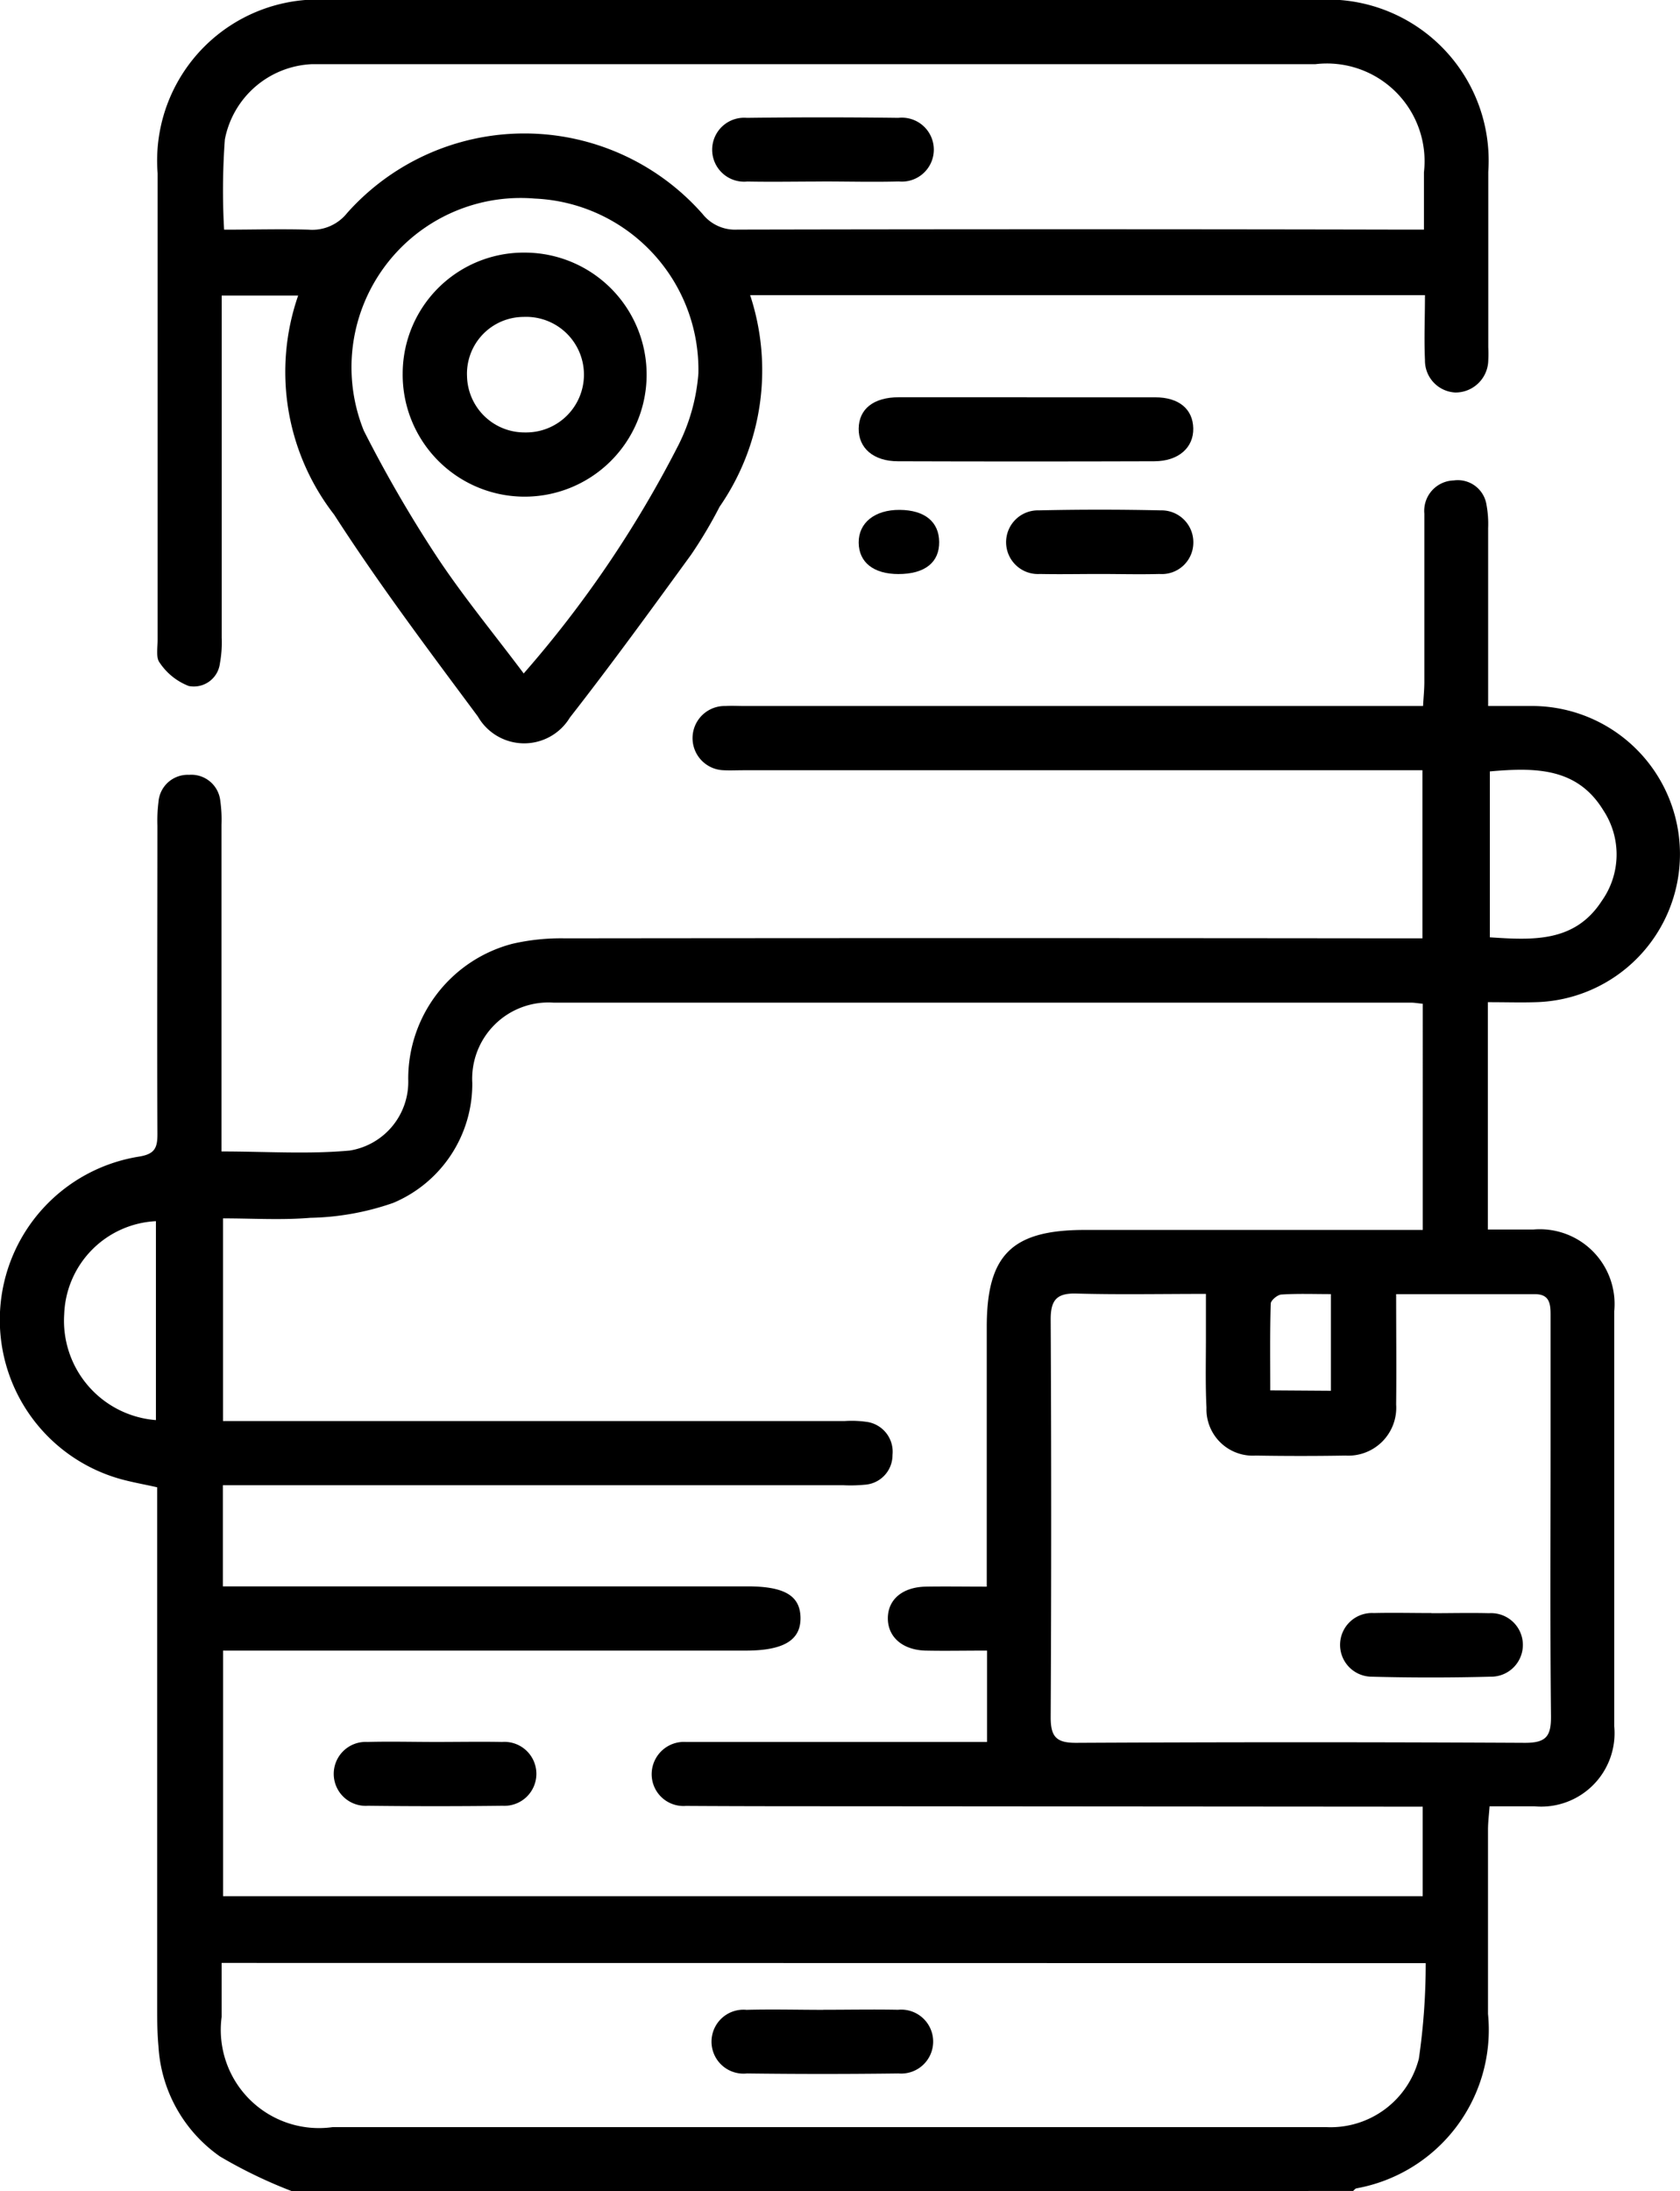 <svg id="Group_37698" data-name="Group 37698" xmlns="http://www.w3.org/2000/svg" xmlns:xlink="http://www.w3.org/1999/xlink" width="24.544" height="32" viewBox="0 0 24.544 32">
  <defs>
    <clipPath id="clip-path">
      <rect id="Rectangle_12579" data-name="Rectangle 12579" width="24.544" height="32"/>
    </clipPath>
  </defs>
  <g id="Group_37698-2" data-name="Group 37698" clip-path="url(#clip-path)">
    <path id="Path_105502" data-name="Path 105502" d="M4.269,108.99a6.992,6.992,0,0,1-1.054-.508,2.111,2.111,0,0,1-.9-1.611c-.016-.176-.019-.354-.019-.53q0-3.625,0-7.249v-.383c-.2-.045-.382-.076-.559-.127a2.414,2.414,0,0,1,.283-4.7c.238-.036.281-.123.28-.334-.007-1.5,0-3,0-4.5a2.189,2.189,0,0,1,.015-.343.428.428,0,0,1,.447-.4.426.426,0,0,1,.457.384,1.947,1.947,0,0,1,.017.342q0,2.2,0,4.406v.368c.651,0,1.266.042,1.872-.013a1.016,1.016,0,0,0,.856-1.042,2.037,2.037,0,0,1,1.523-1.978,3.166,3.166,0,0,1,.773-.079q6.047-.007,12.095,0h.426V88.238H10.855c-.094,0-.188.005-.281,0A.466.466,0,1,1,10.6,87.3c.093-.006.187,0,.281,0h9.909c.007-.123.018-.232.019-.341,0-.823,0-1.646,0-2.468a.444.444,0,0,1,.429-.485.424.424,0,0,1,.479.356,1.529,1.529,0,0,1,.024.341c0,.739,0,1.479,0,2.219V87.3c.242,0,.457,0,.673,0a2.163,2.163,0,0,1,.023,4.325c-.216.007-.433,0-.7,0v3.32c.237,0,.451,0,.665,0a1.092,1.092,0,0,1,1.181,1.193q0,3.031,0,6.062a1.072,1.072,0,0,1-1.164,1.168c-.207,0-.414,0-.657,0-.009.127-.023.235-.023.344,0,.9,0,1.791,0,2.687a2.352,2.352,0,0,1-1.923,2.548c-.018.005-.032.025-.048.038ZM20.786,91.648c-.083-.008-.124-.016-.165-.016q-6.266,0-12.532,0A1.114,1.114,0,0,0,6.9,92.806a1.885,1.885,0,0,1-1.155,1.75,3.893,3.893,0,0,1-1.211.218c-.42.035-.846.008-1.276.008v2.96h9.078a1.541,1.541,0,0,1,.312.01.44.44,0,0,1,.391.484.433.433,0,0,1-.409.436,2.147,2.147,0,0,1-.312.007H3.256v1.477H10.92c.541,0,.771.136.775.459s-.24.479-.8.479H3.259v3.587H20.785v-1.308h-.357l-8.032-.006c-.792,0-1.583,0-2.375-.005a.464.464,0,0,1-.5-.481.472.472,0,0,1,.5-.453c.073,0,.146,0,.219,0h4.18v-1.334c-.335,0-.616.006-.9,0-.337-.01-.55-.2-.549-.473s.213-.454.554-.461c.288-.005.576,0,.891,0v-.385q0-1.7,0-3.406c0-1.055.367-1.418,1.434-1.418h4.936Zm-.389,4.24c0,.571.006,1.091,0,1.611a.7.7,0,0,1-.739.747q-.656.011-1.312,0a.677.677,0,0,1-.72-.7c-.018-.363-.007-.728-.008-1.093,0-.183,0-.365,0-.568-.667,0-1.281.012-1.894-.005-.291-.008-.375.1-.374.381q.015,2.9,0,5.808c0,.285.083.373.373.372q3.279-.017,6.558,0c.312,0,.381-.1.378-.394-.014-1.3-.006-2.6-.006-3.9,0-.656,0-1.311,0-1.967,0-.167-.026-.291-.228-.291H20.4M3.238,105.655c0,.275,0,.532,0,.789a1.434,1.434,0,0,0,1.62,1.609H16.821c.854,0,1.708,0,2.561,0a1.331,1.331,0,0,0,1.347-1,9.663,9.663,0,0,0,.1-1.395Zm18.528-17.4v2.423c.634.042,1.243.075,1.636-.533a1.171,1.171,0,0,0,.02-1.325c-.384-.626-1-.622-1.656-.565M2.278,97.723v-2.9a1.411,1.411,0,0,0-1.34,1.359,1.455,1.455,0,0,0,1.34,1.546m17.166-.428V95.888c-.248,0-.484-.009-.719.006-.058,0-.158.084-.16.132-.013.42-.007.841-.007,1.268Z" transform="translate(0 -76.99)"/>
    <path id="Path_105503" data-name="Path 105503" d="M46.007,4.31H36.156A3.5,3.5,0,0,1,35.71,7.4a6.612,6.612,0,0,1-.416.7c-.582.8-1.163,1.6-1.771,2.378a.78.78,0,0,1-1.344-.014c-.719-.968-1.447-1.934-2.1-2.948a3.4,3.4,0,0,1-.526-3.2H28.436v.373q0,2.312,0,4.625a1.687,1.687,0,0,1-.026.372.384.384,0,0,1-.455.332.9.9,0,0,1-.424-.339c-.059-.073-.031-.221-.031-.335q0-3.406,0-6.812A2.353,2.353,0,0,1,30.036,0H44.413A2.353,2.353,0,0,1,46.94,2.51c0,.854,0,1.708,0,2.562a1.867,1.867,0,0,1,0,.187.479.479,0,0,1-.481.473.467.467,0,0,1-.444-.474c-.014-.31,0-.621,0-.949M28.471,3.354c.427,0,.832-.012,1.236,0a.651.651,0,0,0,.562-.244,3.468,3.468,0,0,1,5.194.017.605.605,0,0,0,.506.226q4.829-.01,9.657,0H46c0-.3,0-.569,0-.836A1.427,1.427,0,0,0,44.415.937H30.039c-.094,0-.188,0-.281,0a1.356,1.356,0,0,0-1.276,1.1,10.275,10.275,0,0,0-.011,1.318m4.375,6.482a16.342,16.342,0,0,0,2.265-3.342A2.8,2.8,0,0,0,35.4,5.455,2.5,2.5,0,0,0,33.012,2.9a2.472,2.472,0,0,0-2.5,3.389,18.887,18.887,0,0,0,1.06,1.83c.387.586.837,1.13,1.274,1.713" transform="translate(-25.197 0)"/>
    <path id="Path_105504" data-name="Path 105504" d="M152.724,69.484c.624,0,1.249,0,1.873,0,.349,0,.551.173.557.453s-.213.48-.569.481q-1.873.006-3.746,0c-.357,0-.577-.193-.573-.478s.215-.456.586-.457c.624,0,1.249,0,1.873,0" transform="translate(-137.721 -63.682)"/>
    <path id="Path_105505" data-name="Path 105505" d="M177.495,90.083c-.291,0-.583.006-.874,0a.465.465,0,1,1-.014-.929q.889-.02,1.78,0a.465.465,0,0,1,.477.476.46.46,0,0,1-.494.453c-.291.008-.583,0-.874,0" transform="translate(-161.43 -81.701)"/>
    <path id="Path_105506" data-name="Path 105506" d="M150.849,90.126c-.364,0-.579-.17-.582-.458s.232-.482.6-.479.573.176.576.468-.2.47-.6.469" transform="translate(-137.722 -81.743)"/>
    <path id="Path_105507" data-name="Path 105507" d="M59.935,304.689c.322,0,.645-.006.967,0a.467.467,0,1,1,.008.932q-.983.012-1.966,0a.467.467,0,1,1-.008-.932c.333-.009.666,0,1,0" transform="translate(-53.567 -279.251)"/>
    <path id="Path_105508" data-name="Path 105508" d="M235.8,282.174c.281,0,.562-.007.843,0a.464.464,0,1,1,.022.927q-.873.023-1.748,0a.465.465,0,1,1,.041-.929c.281-.007.562,0,.843,0" transform="translate(-214.888 -258.616)"/>
    <path id="Path_105509" data-name="Path 105509" d="M126.2,351.537c.364,0,.727-.007,1.091,0a.467.467,0,1,1,.006.93q-1.106.014-2.213,0a.467.467,0,1,1-.006-.929c.374-.01.748,0,1.122,0" transform="translate(-114.171 -322.188)"/>
    <path id="Path_105510" data-name="Path 105510" d="M126.18,21.449c-.364,0-.727.007-1.091,0a.467.467,0,1,1-.007-.93q1.106-.014,2.213,0a.467.467,0,1,1,.007.929c-.374.01-.748,0-1.122,0" transform="translate(-114.171 -18.798)"/>
    <path id="Path_105511" data-name="Path 105511" d="M70.463,45.9a1.769,1.769,0,0,1,1.8-1.765,1.782,1.782,0,1,1-1.8,1.765m1.789.861a.844.844,0,1,0-.023-1.687.83.83,0,0,0-.826.868.84.84,0,0,0,.85.819" transform="translate(-64.58 -40.446)"/>
  </g>
</svg>
